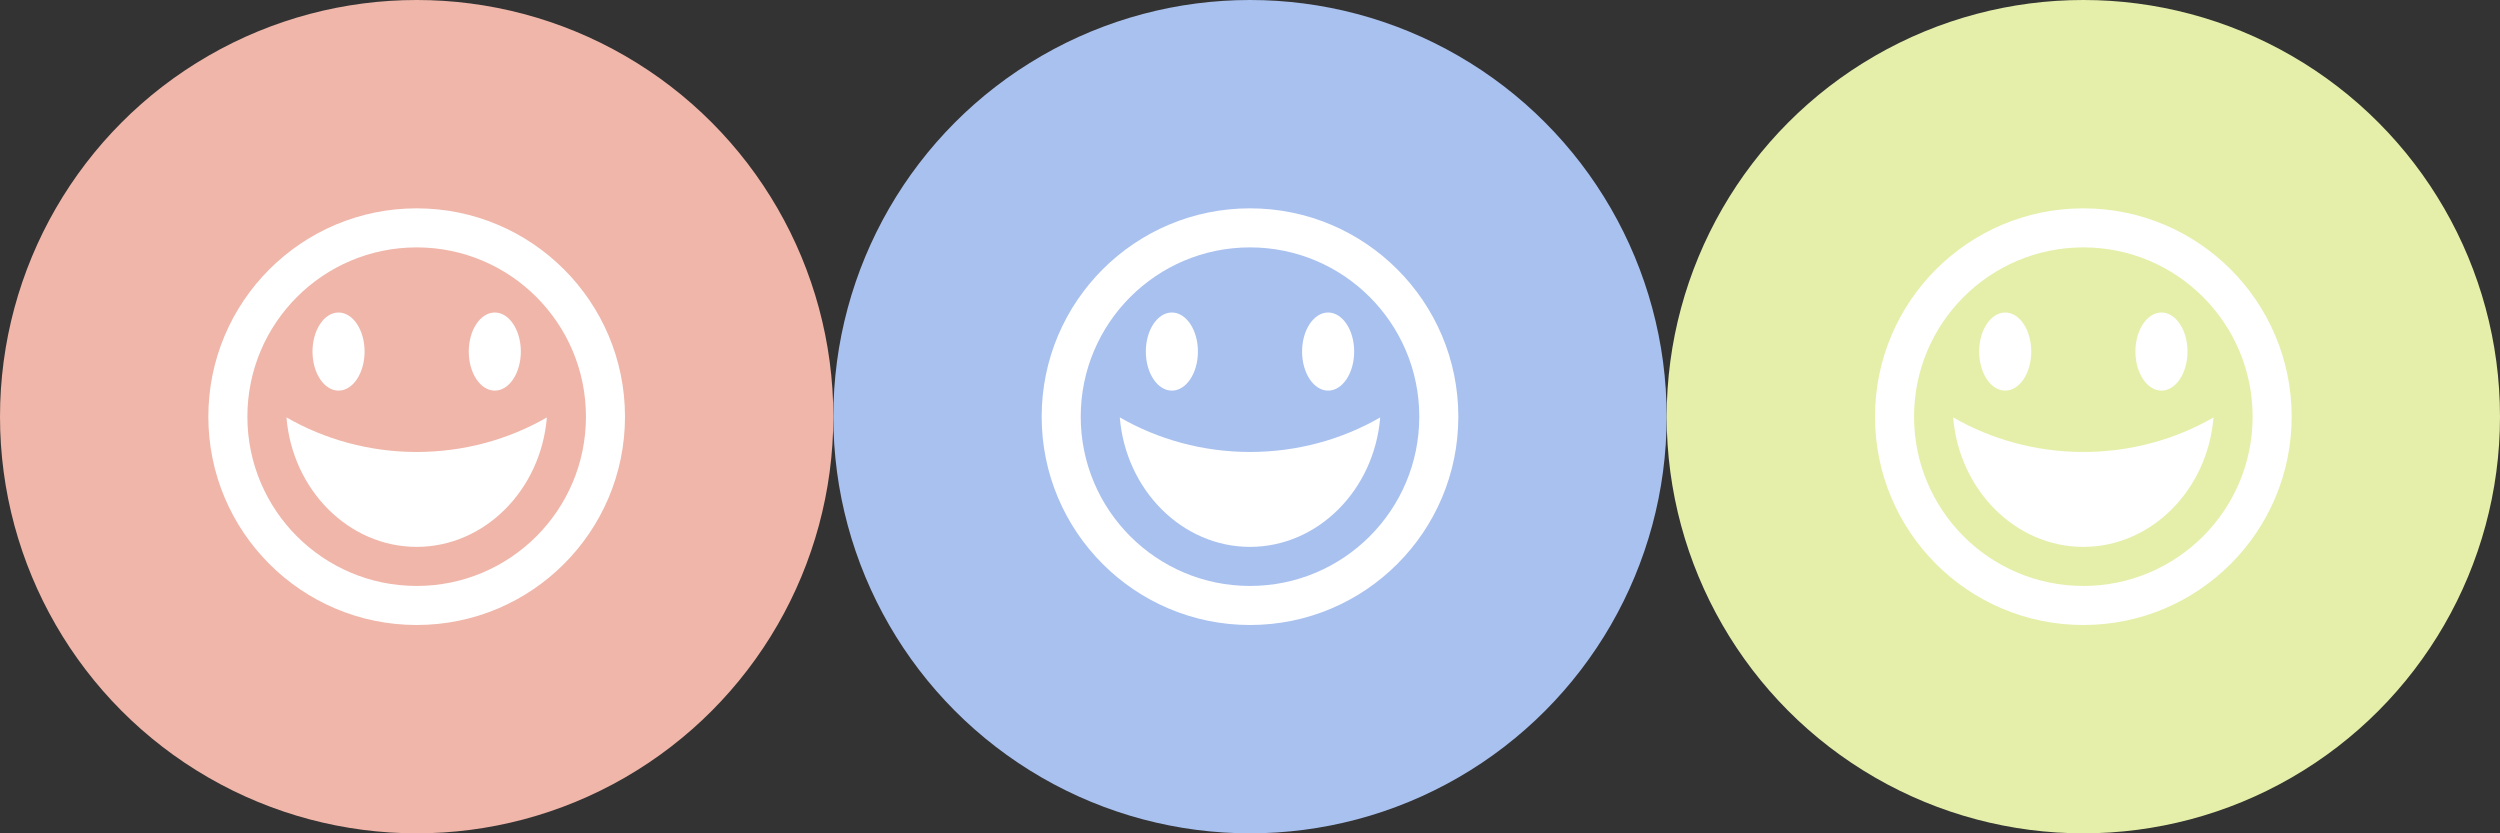 <svg width="180" height="60" viewBox="0 0 180 60" fill="none" xmlns="http://www.w3.org/2000/svg">
<rect x="0" y="0" width="180" height="60" fill="#333333" stroke="none"/>
<g clip-path="url(#clip0_872_19548)">
<circle cx="30" cy="30" r="30" fill="#EFB6A9"/>
<g clip-path="url(#clip1_872_19548)">
<path d="M30 45C38.284 45 45 38.284 45 30C45 21.716 38.284 15 30 15C21.716 15 15 21.716 15 30C15 38.284 21.716 45 30 45ZM30 17.812C36.731 17.812 42.188 23.269 42.188 30C42.188 36.731 36.731 42.188 30 42.188C23.269 42.188 17.812 36.731 17.812 30C17.812 23.269 23.269 17.812 30 17.812ZM30 32.542C33.398 32.542 36.628 31.641 39.375 30.054C38.947 35.282 34.888 39.375 30 39.375C25.112 39.375 21.052 35.276 20.625 30.051C23.372 31.635 26.602 32.542 30 32.542V32.542ZM22.5 25.312C22.5 23.76 23.34 22.5 24.375 22.5C25.41 22.5 26.25 23.76 26.25 25.312C26.25 26.865 25.41 28.125 24.375 28.125C23.34 28.125 22.5 26.865 22.5 25.312ZM33.75 25.312C33.75 23.76 34.59 22.5 35.625 22.5C36.66 22.5 37.5 23.76 37.5 25.312C37.5 26.865 36.66 28.125 35.625 28.125C34.59 28.125 33.75 26.865 33.75 25.312Z" fill="white"/>
</g>
<circle cx="90" cy="30" r="30" fill="#A9C1EF"/>
<g clip-path="url(#clip2_872_19548)">
<path d="M90 45C98.284 45 105 38.284 105 30C105 21.716 98.284 15 90 15C81.716 15 75 21.716 75 30C75 38.284 81.716 45 90 45ZM90 17.812C96.731 17.812 102.188 23.269 102.188 30C102.188 36.731 96.731 42.188 90 42.188C83.269 42.188 77.812 36.731 77.812 30C77.812 23.269 83.269 17.812 90 17.812ZM90 32.542C93.397 32.542 96.628 31.641 99.375 30.054C98.948 35.282 94.888 39.375 90 39.375C85.112 39.375 81.052 35.276 80.625 30.051C83.372 31.635 86.603 32.542 90 32.542V32.542ZM82.5 25.312C82.5 23.76 83.34 22.5 84.375 22.5C85.41 22.5 86.25 23.76 86.25 25.312C86.25 26.865 85.41 28.125 84.375 28.125C83.34 28.125 82.5 26.865 82.5 25.312ZM93.75 25.312C93.75 23.76 94.59 22.5 95.625 22.5C96.66 22.5 97.5 23.76 97.5 25.312C97.5 26.865 96.66 28.125 95.625 28.125C94.59 28.125 93.75 26.865 93.75 25.312Z" fill="white"/>
</g>
<circle cx="150" cy="30" r="30" fill="#E5EFA9"/>
<g clip-path="url(#clip3_872_19548)">
<path d="M150 45C158.284 45 165 38.284 165 30C165 21.716 158.284 15 150 15C141.716 15 135 21.716 135 30C135 38.284 141.716 45 150 45ZM150 17.812C156.731 17.812 162.188 23.269 162.188 30C162.188 36.731 156.731 42.188 150 42.188C143.269 42.188 137.812 36.731 137.812 30C137.812 23.269 143.269 17.812 150 17.812ZM150 32.542C153.398 32.542 156.628 31.641 159.375 30.054C158.947 35.282 154.888 39.375 150 39.375C145.112 39.375 141.053 35.276 140.625 30.051C143.372 31.635 146.602 32.542 150 32.542V32.542ZM142.5 25.312C142.5 23.76 143.34 22.5 144.375 22.5C145.41 22.5 146.25 23.76 146.25 25.312C146.25 26.865 145.41 28.125 144.375 28.125C143.34 28.125 142.5 26.865 142.5 25.312ZM153.75 25.312C153.75 23.76 154.59 22.5 155.625 22.5C156.66 22.5 157.5 23.76 157.5 25.312C157.5 26.865 156.66 28.125 155.625 28.125C154.59 28.125 153.75 26.865 153.75 25.312Z" fill="white"/>
</g>
</g>
<defs>
<clipPath id="clip0_872_19548">
<rect width="180" height="60" fill="white"/>
</clipPath>
<clipPath id="clip1_872_19548">
<rect width="30" height="30" fill="white" transform="translate(15 15)"/>
</clipPath>
<clipPath id="clip2_872_19548">
<rect width="30" height="30" fill="white" transform="translate(75 15)"/>
</clipPath>
<clipPath id="clip3_872_19548">
<rect width="30" height="30" fill="white" transform="translate(135 15)"/>
</clipPath>
</defs>
</svg>
